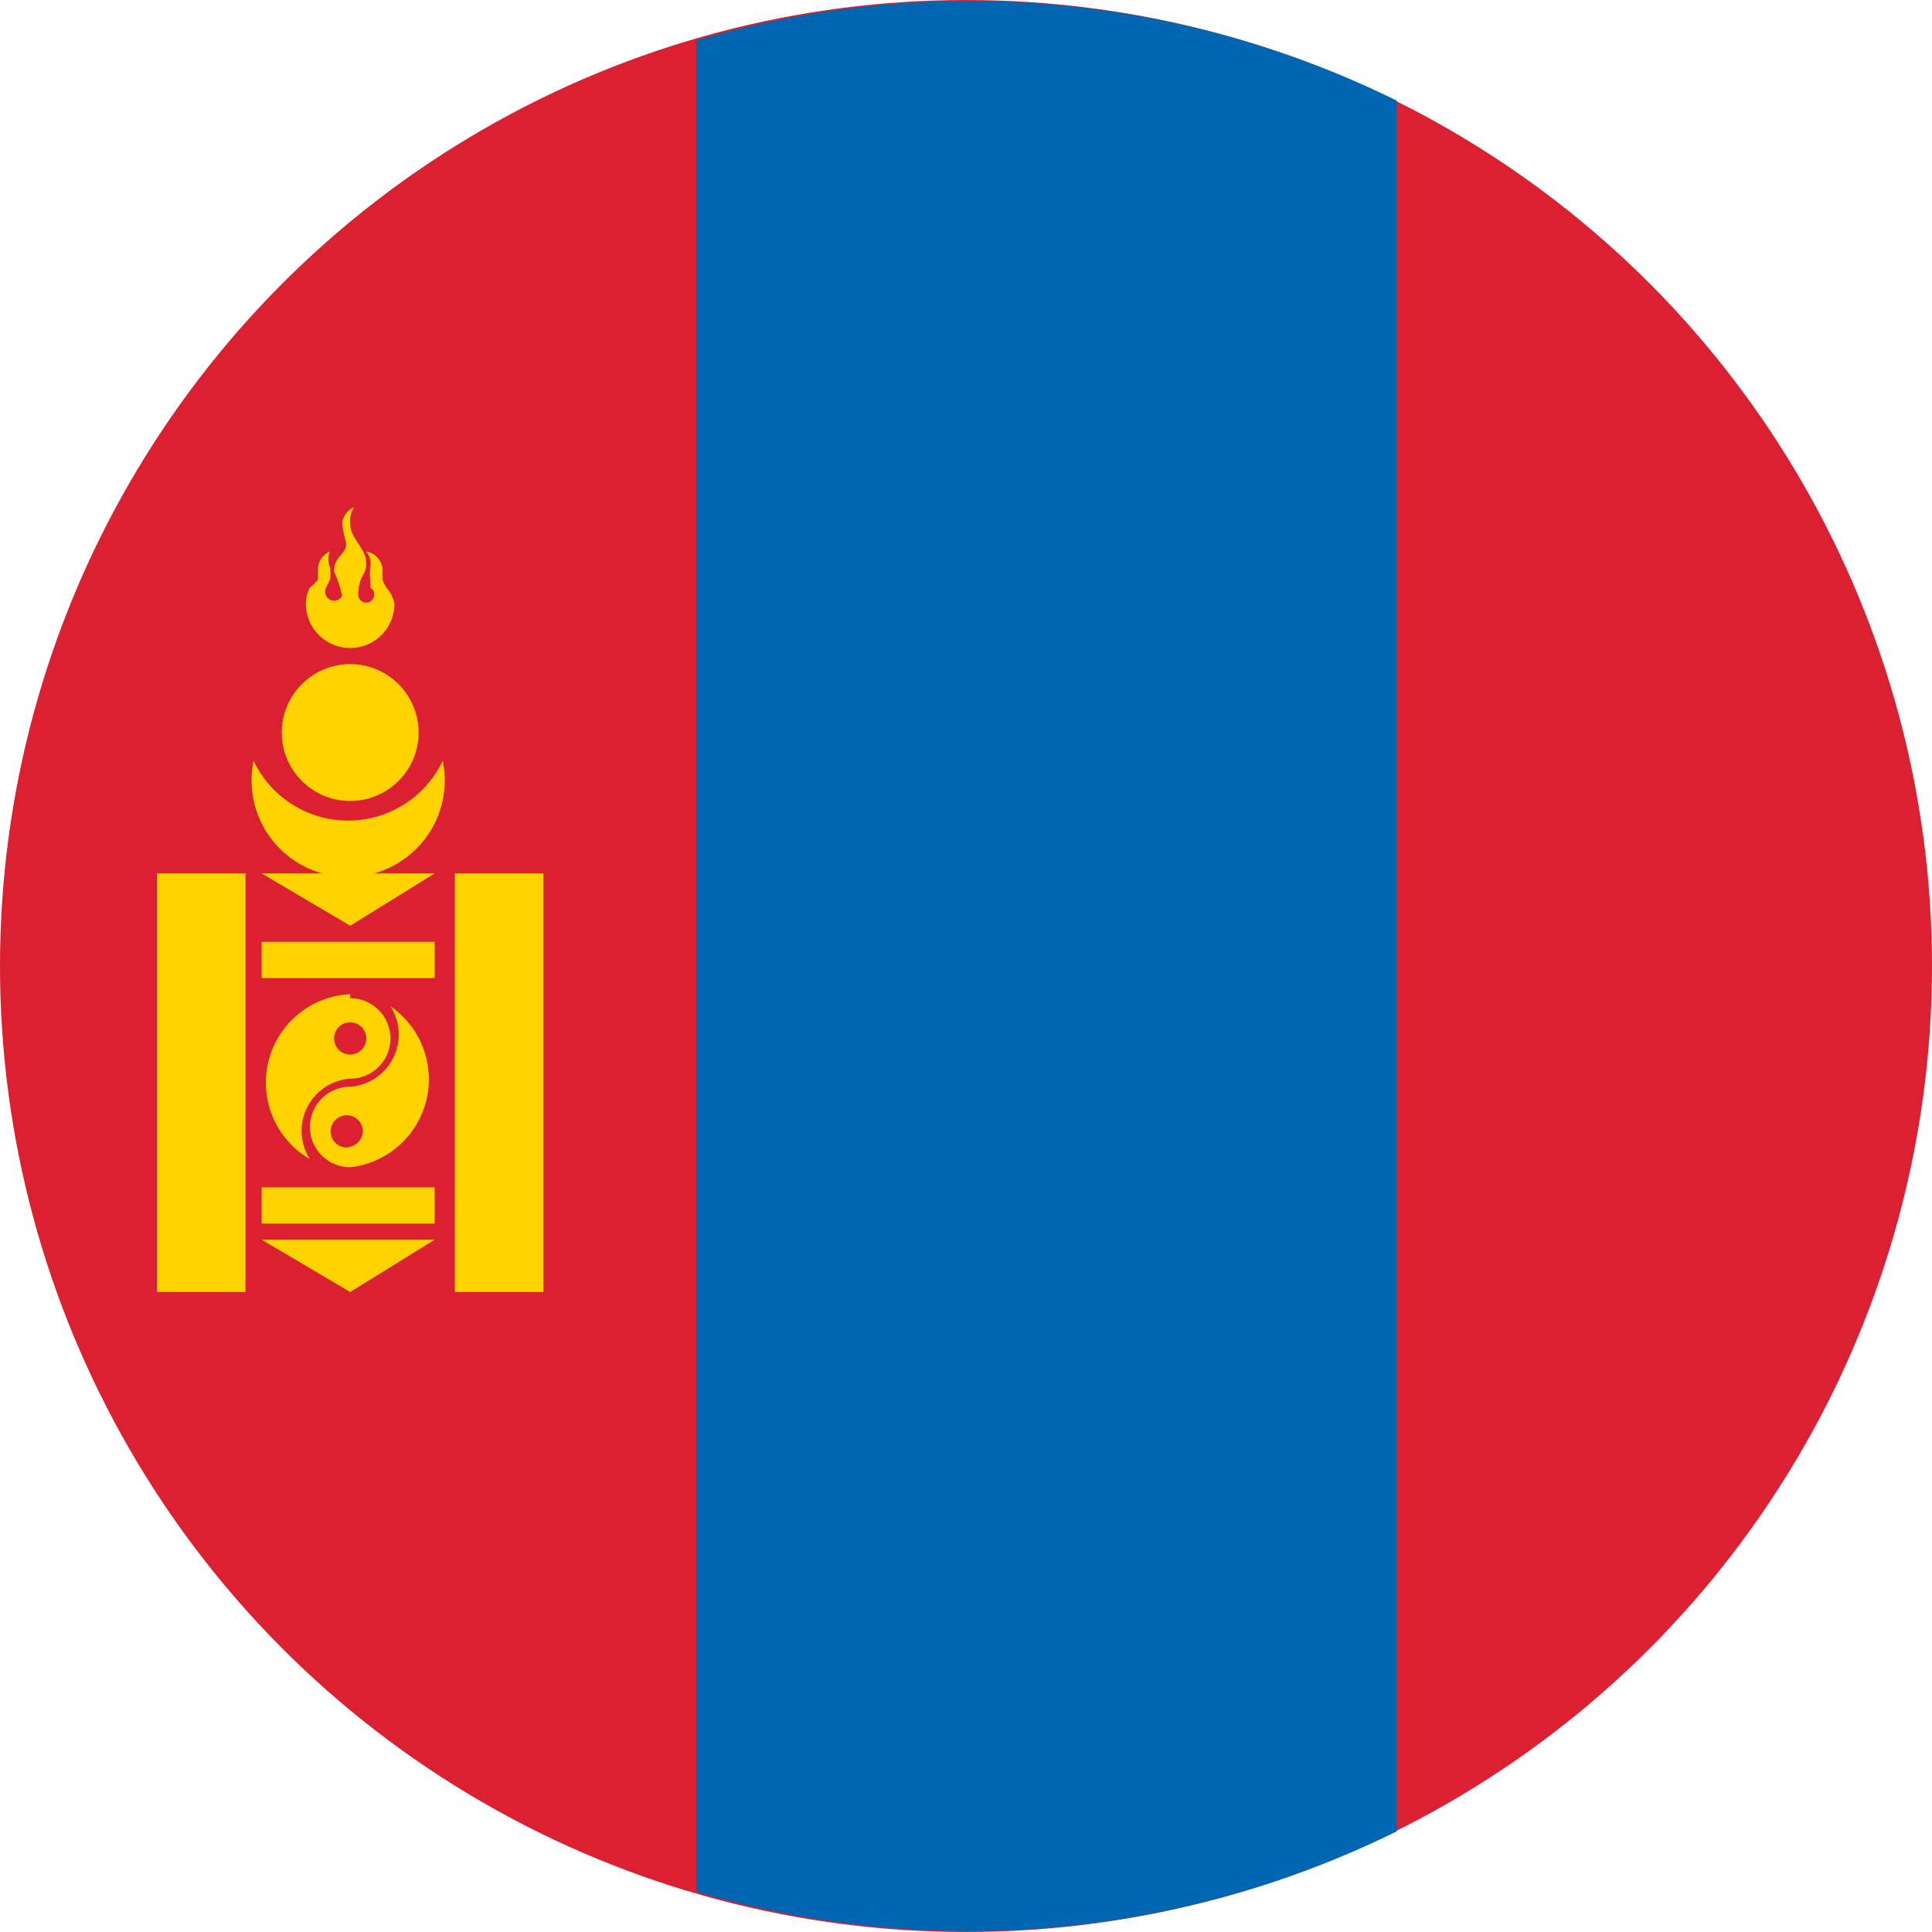 <svg xmlns="http://www.w3.org/2000/svg" viewBox="0 0 48 48"><defs><style>.b{fill:#ffd300}</style></defs><circle cx="24" cy="24" r="24" fill="#da2031"/><path d="M11 18.9a2.4 2.4 0 1 1-4.7 0 2.6 2.6 0 0 0 4.7 0Z" class="b"/><circle cx="8.7" cy="18.2" r="1.7" class="b"/><path d="M8.8 12.6a.5.5 0 0 0-.3.4 4 4 0 0 0 .1.5c0 .3-.3.3-.3.7a2.9 2.9 0 0 1 .2.6.2.2 0 1 1-.4-.2l.1-.2a1 1 0 0 0 0-.3.5.5 0 0 1 0-.4.5.5 0 0 0-.3.4v.3a1.5 1.5 0 0 1-.2.2.8.8 0 0 0-.1.4 1 1 0 0 0 2.2 0 .8.8 0 0 0-.2-.4 1.5 1.5 0 0 1-.1-.2v-.3a.5.5 0 0 0-.4-.4.5.5 0 0 1 .1.4 1 1 0 0 0 0 .3v.2a.2.2 0 1 1-.3.2c0-.5.2-.5.2-.8 0-.4-.4-.6-.4-1a.6.6 0 0 1 .1-.4ZM3.9 21.7h2.2v10.4H3.9zM11.3 21.7h2.2v10.4h-2.2zM6.5 21.7h4.3L8.7 23l-2.2-1.3zM6.5 23.4h4.3v.9H6.5zM6.5 29.5h4.3v.9H6.5zM6.5 30.8h4.3l-2.1 1.3-2.2-1.3zM8.7 24.7a2.2 2.2 0 0 0-1 4.1 1.3 1.3 0 0 1 1-2 1 1 0 0 0 0-2Zm0 1.5a.4.4 0 1 1 .4-.4.4.4 0 0 1-.4.4Z" class="b"/><path d="M9.7 25a1.3 1.3 0 0 1-1 2 1 1 0 0 0 0 2 2.2 2.2 0 0 0 1-4Zm-1 3.5A.4.4 0 1 1 9 28a.4.4 0 0 1-.4.5Z" class="b"/><path fill="#0066b2" d="M34.7 2.5v43A24 24 0 0 1 17.3 47V1a24 24 0 0 1 17.4 1.5Z"/></svg>